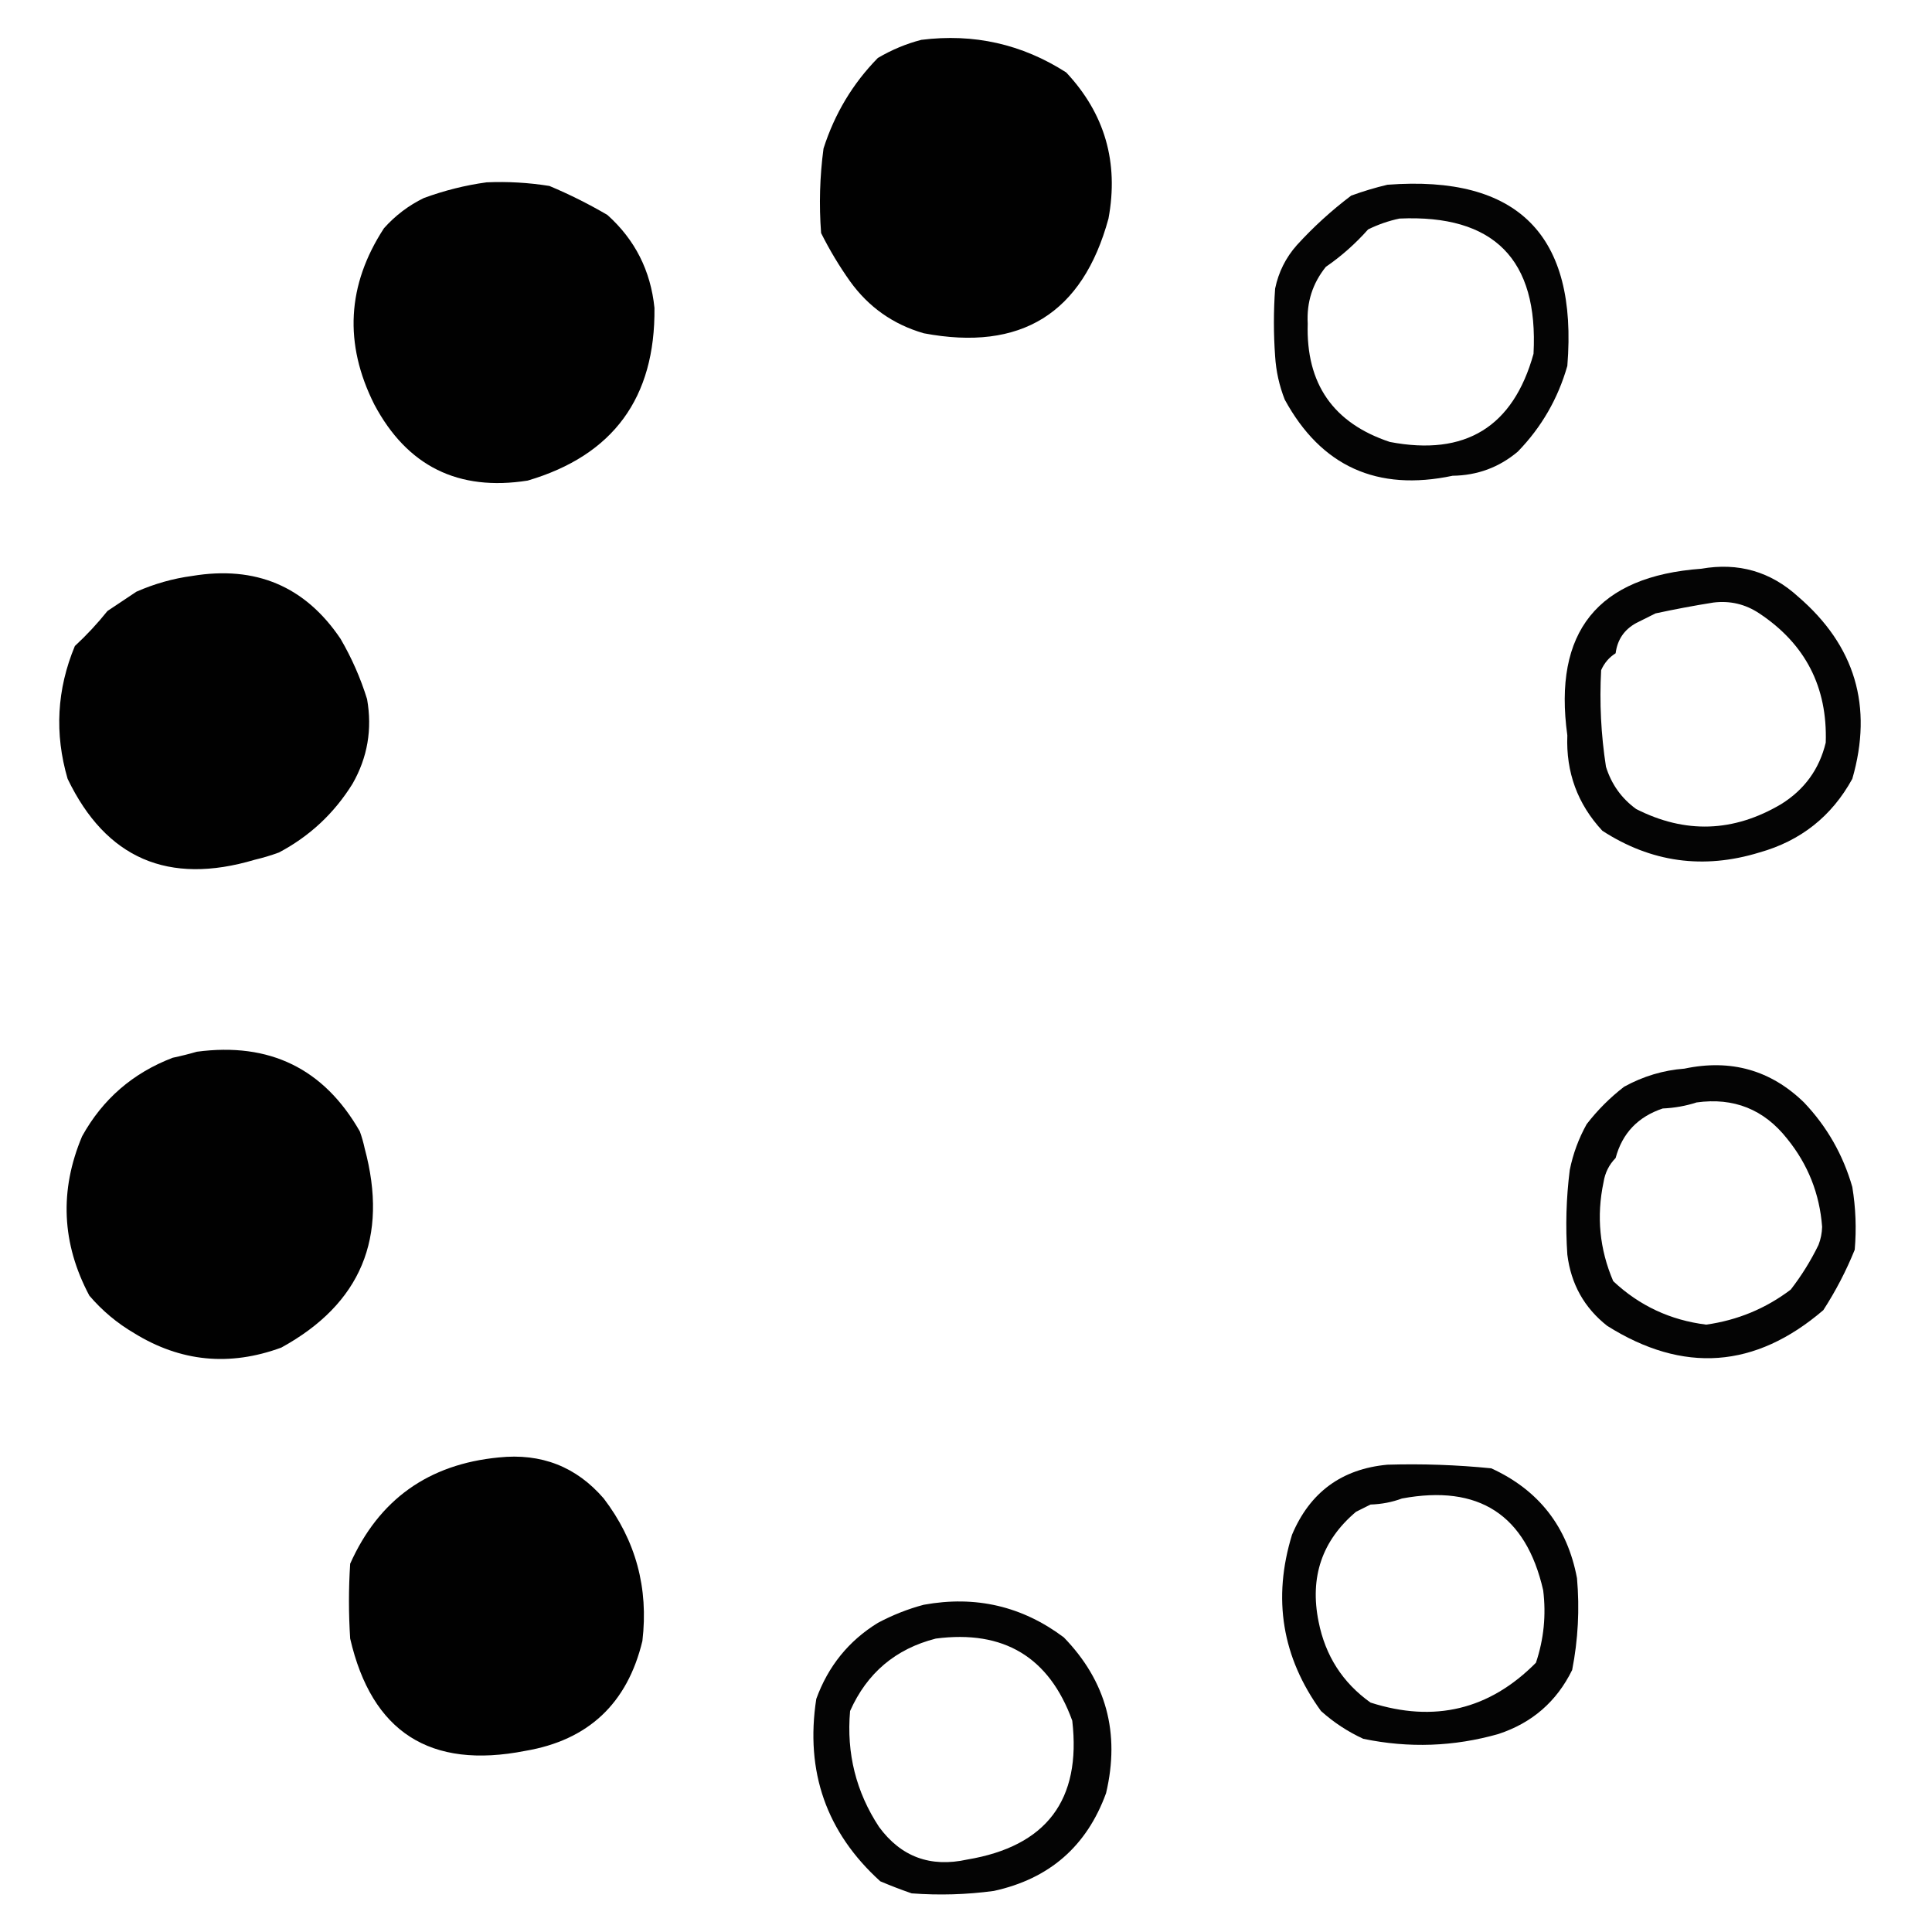 <?xml version="1.0" encoding="UTF-8"?>
<!DOCTYPE svg PUBLIC "-//W3C//DTD SVG 1.1//EN" "http://www.w3.org/Graphics/SVG/1.1/DTD/svg11.dtd">
<svg xmlns="http://www.w3.org/2000/svg" version="1.1" width="800px" height="800px" style="shape-rendering:geometricPrecision; text-rendering:geometricPrecision; image-rendering:optimizeQuality; fill-rule:evenodd; clip-rule:evenodd" xmlns:xlink="http://www.w3.org/1999/xlink">
<g><path style="opacity:0.996" fill="#000000" d="M 381.5,16.5 C 403.215,13.764 423.215,18.264 441.5,30C 457.475,47.043 463.309,67.21 459,90.5C 448.29,129.786 422.79,145.619 382.5,138C 369.834,134.327 359.667,127.16 352,116.5C 347.497,110.165 343.497,103.498 340,96.5C 339.113,84.784 339.446,73.117 341,61.5C 345.611,47.086 353.111,34.586 363.5,24C 369.287,20.595 375.287,18.095 381.5,16.5 Z"/></g>
<g><path style="opacity:0.995" fill="#000000" d="M 201.5,75.5 C 210.235,75.124 218.902,75.624 227.5,77C 235.779,80.473 243.779,84.473 251.5,89C 262.924,99.227 269.424,112.061 271,127.5C 271.388,164.742 253.888,188.575 218.5,199C 189.741,203.531 168.575,193.031 155,167.5C 142.342,142.325 143.675,117.992 159,94.5C 163.692,89.24 169.192,85.074 175.5,82C 184.06,78.86 192.727,76.693 201.5,75.5 Z"/></g>
<g><path style="opacity:0.981" fill="#000000" d="M 574.5,76.5 C 628.553,72.386 653.386,97.386 649,151.5C 645.131,165.074 638.298,176.907 628.5,187C 620.755,193.527 611.755,196.86 601.5,197C 570.247,203.609 547.08,193.109 532,165.5C 529.719,159.71 528.386,153.71 528,147.5C 527.333,138.167 527.333,128.833 528,119.5C 529.413,112.673 532.413,106.673 537,101.5C 543.849,93.985 551.349,87.152 559.5,81C 564.522,79.173 569.522,77.673 574.5,76.5 Z M 579.5,90.5 C 618.584,88.75 637.084,107.417 635,146.5C 626.579,176.81 606.746,188.977 575.5,183C 552.06,175.205 540.727,158.871 541.5,134C 541.001,125.165 543.501,117.332 549,110.5C 555.428,106.077 561.261,100.91 566.5,95C 570.71,92.934 575.043,91.434 579.5,90.5 Z"/></g>
<g><path style="opacity:0.982" fill="#000000" d="M 704.5,235.5 C 719.808,232.824 733.141,236.657 744.5,247C 768.163,267.323 775.663,292.49 767,322.5C 758.469,338.025 745.635,348.192 728.5,353C 705.351,360.091 683.684,357.091 663.5,344C 653.224,332.927 648.39,319.76 649,304.5C 643.064,261.62 661.564,238.62 704.5,235.5 Z M 709.5,249.5 C 716.393,248.655 722.727,250.155 728.5,254C 747.594,266.687 756.761,284.521 756,307.5C 753.35,318.493 747.184,326.993 737.5,333C 717.796,344.645 697.796,345.312 677.5,335C 671.429,330.585 667.262,324.752 665,317.5C 662.94,304.23 662.273,290.897 663,277.5C 664.31,274.527 666.31,272.193 669,270.5C 669.73,264.864 672.564,260.697 677.5,258C 680.167,256.667 682.833,255.333 685.5,254C 693.595,252.254 701.595,250.754 709.5,249.5 Z"/></g>
<g><path style="opacity:0.995" fill="#000000" d="M 79.5,238.5 C 105.855,234.097 126.355,242.764 141,264.5C 145.638,272.451 149.305,280.784 152,289.5C 154.194,301.982 152.194,313.649 146,324.5C 138.401,336.766 128.234,346.266 115.5,353C 112.226,354.202 108.893,355.202 105.5,356C 69.718,366.661 43.884,355.494 28,322.5C 22.527,303.791 23.527,285.458 31,267.5C 35.83,263.035 40.33,258.202 44.5,253C 48.5,250.333 52.5,247.667 56.5,245C 63.981,241.717 71.648,239.55 79.5,238.5 Z"/></g>
<g><path style="opacity:0.996" fill="#000000" d="M 81.5,435.5 C 111.633,431.485 134.133,442.485 149,468.5C 149.822,470.788 150.489,473.122 151,475.5C 160.937,512.413 149.437,539.913 116.5,558C 95.06,565.893 74.726,563.893 55.5,552C 48.501,547.904 42.334,542.738 37,536.5C 25.538,514.946 24.538,492.946 34,470.5C 42.492,455.152 54.992,444.319 71.5,438C 74.991,437.262 78.325,436.429 81.5,435.5 Z"/></g>
<g><path style="opacity:0.981" fill="#000000" d="M 697.5,442.5 C 716.728,438.438 733.228,443.105 747,456.5C 756.495,466.482 763.161,478.148 767,491.5C 768.419,500.125 768.752,508.792 768,517.5C 764.447,526.274 760.114,534.607 755,542.5C 726.817,566.668 696.983,568.835 665.5,549C 656.01,541.532 650.51,531.699 649,519.5C 648.199,507.798 648.532,496.132 650,484.5C 651.34,477.806 653.673,471.472 657,465.5C 661.5,459.667 666.667,454.5 672.5,450C 680.403,445.656 688.736,443.156 697.5,442.5 Z M 702.5,456.5 C 717.907,454.356 730.407,459.356 740,471.5C 748.643,482.146 753.476,494.313 754.5,508C 754.435,510.591 753.935,513.091 753,515.5C 749.793,522.086 745.959,528.253 741.5,534C 731.135,541.847 719.469,546.681 706.5,548.5C 691.648,546.655 678.815,540.655 668,530.5C 662.339,517.289 661.006,503.622 664,489.5C 664.607,485.619 666.274,482.286 669,479.5C 671.738,469.261 678.238,462.427 688.5,459C 693.412,458.778 698.079,457.945 702.5,456.5 Z"/></g>
<g><path style="opacity:0.995" fill="#000000" d="M 206.5,603.5 C 224.131,601.646 238.631,607.313 250,620.5C 263.264,637.877 268.597,657.544 266,679.5C 259.758,705.413 243.592,720.579 217.5,725C 178.099,732.739 153.933,717.239 145,678.5C 144.333,668.167 144.333,657.833 145,647.5C 156.86,620.968 177.36,606.302 206.5,603.5 Z"/></g>
<g><path style="opacity:0.983" fill="#000000" d="M 574.5,606.5 C 588.892,606.07 603.226,606.57 617.5,608C 637.171,617.009 649.004,632.176 653,653.5C 654.123,666.286 653.456,678.953 651,691.5C 644.584,704.578 634.418,713.412 620.5,718C 602.054,723.257 583.387,723.924 564.5,720C 558.067,717.037 552.234,713.203 547,708.5C 530.866,686.263 526.866,661.929 535,635.5C 542.41,617.915 555.577,608.248 574.5,606.5 Z M 580.5,620.5 C 612.36,614.574 631.86,627.241 639,658.5C 640.269,668.75 639.269,678.75 636,688.5C 616.749,707.958 593.915,713.458 567.5,705C 555.959,696.777 548.792,685.61 546,671.5C 542.257,653.056 547.424,637.889 561.5,626C 563.5,625 565.5,624 567.5,623C 572.101,622.851 576.434,622.018 580.5,620.5 Z"/></g>
<g><path style="opacity:0.982" fill="#000000" d="M 382.5,664.5 C 403.949,660.58 423.282,665.08 440.5,678C 458.054,696.084 463.887,717.584 458,742.5C 450.002,764.491 434.502,777.991 411.5,783C 400.21,784.522 388.877,784.856 377.5,784C 373.103,782.485 368.77,780.818 364.5,779C 342.206,758.795 333.373,733.628 338,703.5C 342.926,689.927 351.426,679.427 363.5,672C 369.648,668.728 375.981,666.228 382.5,664.5 Z M 387.5,678.5 C 415.613,674.836 434.447,686.17 444,712.5C 447.808,745.346 433.308,764.513 400.5,770C 385.247,773.365 373.08,768.865 364,756.5C 354.464,742.005 350.464,726.005 352,708.5C 359.002,692.754 370.835,682.754 387.5,678.5 Z"/></g>
</svg>
